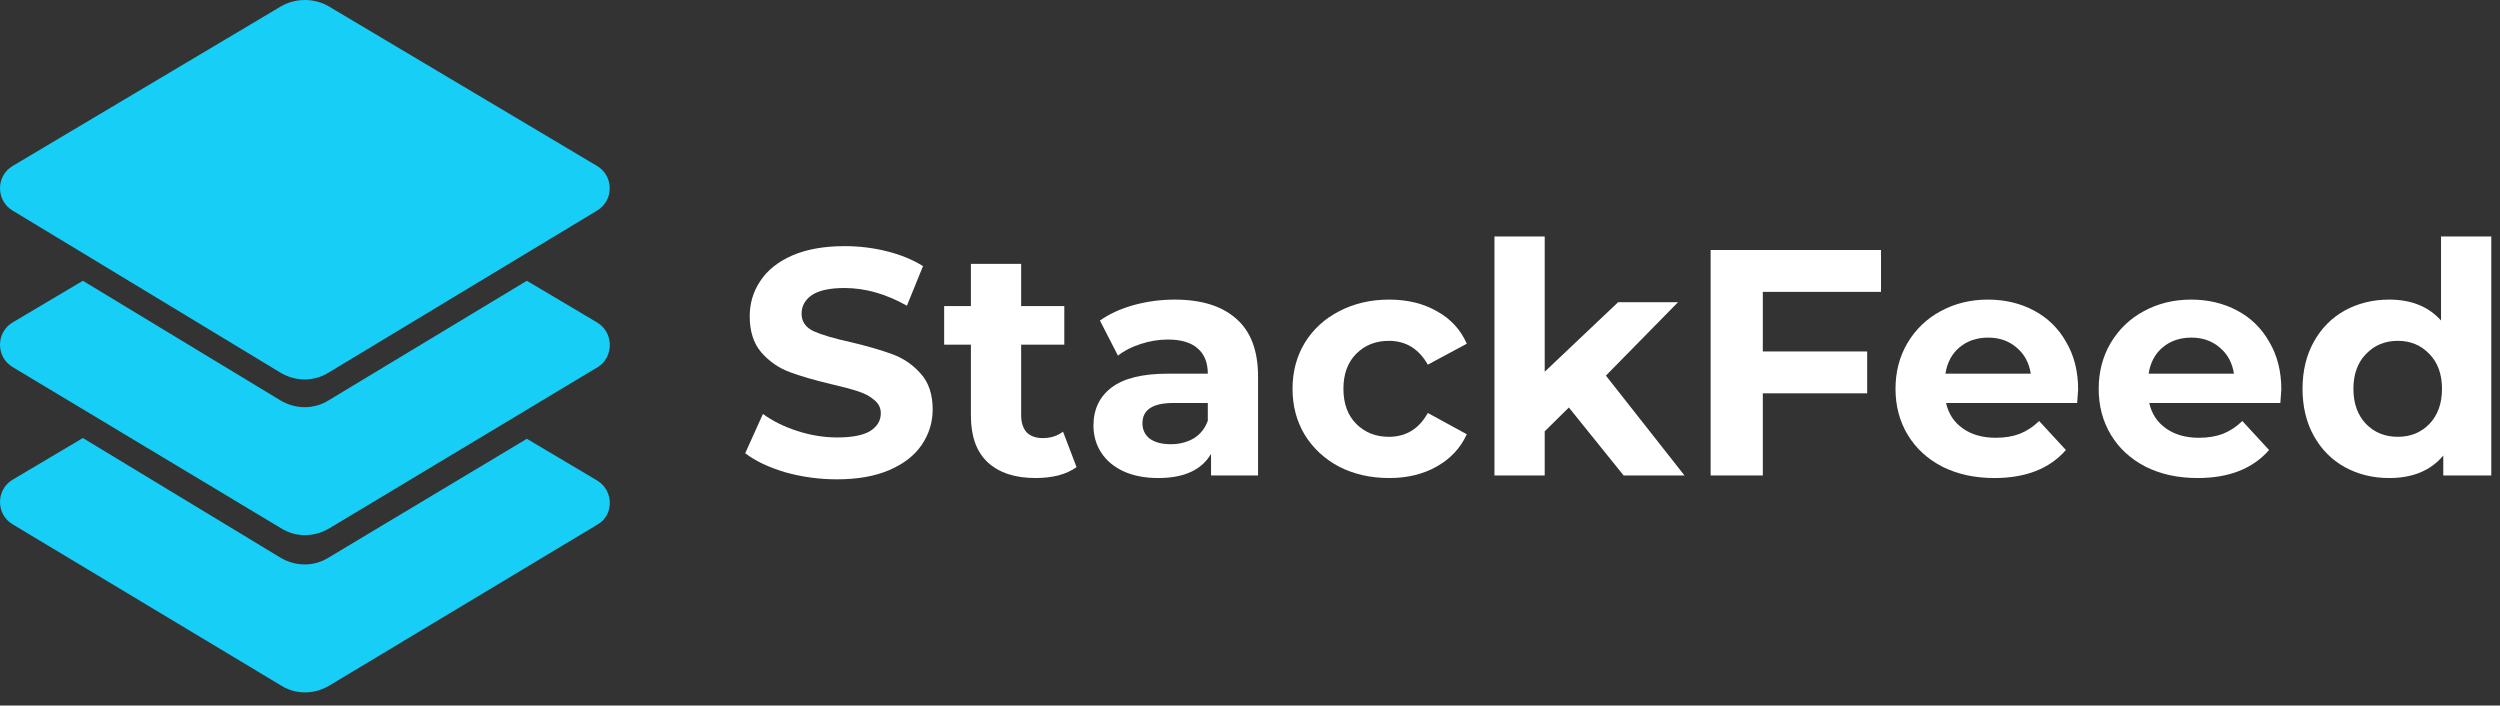 <svg width="163" height="46" viewBox="0 0 163 46" fill="none" xmlns="http://www.w3.org/2000/svg">
<rect x="0" y="0" width="163" height="46" fill="#333333" stroke="none"/>
<path d="M38.925 13.733L21.435 24.287C20.48 24.89 19.274 24.89 18.269 24.287L0.829 13.733C-0.276 13.08 -0.276 11.471 0.829 10.818L18.319 0.415C19.274 -0.138 20.48 -0.138 21.435 0.415L38.925 10.818C40.03 11.471 40.03 13.08 38.925 13.733Z" fill="#16CEF6"/>
<path d="M38.925 21.02L34.351 18.306L21.435 26.096C20.48 26.699 19.274 26.699 18.269 26.096L5.403 18.306L0.829 21.02C-0.276 21.674 -0.276 23.282 0.829 23.935L18.319 34.439C19.274 35.042 20.48 35.042 21.485 34.439L38.975 23.935C40.03 23.282 40.03 21.674 38.925 21.02Z" fill="#16CEF6"/>
<path d="M38.925 31.323L34.351 28.609L21.435 36.349C20.48 36.952 19.274 36.952 18.269 36.349L5.403 28.559L0.829 31.273C-0.276 31.926 -0.276 33.535 0.829 34.188L18.319 44.692C19.274 45.295 20.48 45.295 21.485 44.692L38.975 34.188C40.03 33.585 40.03 31.977 38.925 31.323Z" fill="#16CEF6"/>
<path d="M54.573 31.252C53.411 31.252 52.284 31.098 51.192 30.79C50.114 30.468 49.246 30.055 48.588 29.551L49.743 26.989C50.373 27.451 51.122 27.822 51.99 28.102C52.858 28.382 53.726 28.522 54.594 28.522C55.56 28.522 56.274 28.382 56.736 28.102C57.198 27.808 57.429 27.423 57.429 26.947C57.429 26.597 57.289 26.31 57.009 26.086C56.743 25.848 56.393 25.659 55.959 25.519C55.539 25.379 54.965 25.225 54.237 25.057C53.117 24.791 52.2 24.525 51.486 24.259C50.772 23.993 50.156 23.566 49.638 22.978C49.134 22.39 48.882 21.606 48.882 20.626C48.882 19.772 49.113 19.002 49.575 18.316C50.037 17.616 50.73 17.063 51.654 16.657C52.592 16.251 53.733 16.048 55.077 16.048C56.015 16.048 56.932 16.16 57.828 16.384C58.724 16.608 59.508 16.93 60.18 17.35L59.13 19.933C57.772 19.163 56.414 18.778 55.056 18.778C54.104 18.778 53.397 18.932 52.935 19.24C52.487 19.548 52.263 19.954 52.263 20.458C52.263 20.962 52.522 21.34 53.04 21.592C53.572 21.83 54.377 22.068 55.455 22.306C56.575 22.572 57.492 22.838 58.206 23.104C58.92 23.37 59.529 23.79 60.033 24.364C60.551 24.938 60.81 25.715 60.81 26.695C60.81 27.535 60.572 28.305 60.096 29.005C59.634 29.691 58.934 30.237 57.996 30.643C57.058 31.049 55.917 31.252 54.573 31.252Z" fill="white"/>
<path d="M70.191 30.454C69.868 30.692 69.469 30.874 68.993 31C68.531 31.112 68.041 31.168 67.523 31.168C66.18 31.168 65.136 30.825 64.394 30.139C63.666 29.453 63.303 28.445 63.303 27.115V22.474H61.559V19.954H63.303V17.203H66.579V19.954H69.392V22.474H66.579V27.073C66.579 27.549 66.698 27.92 66.936 28.186C67.188 28.438 67.537 28.564 67.986 28.564C68.504 28.564 68.945 28.424 69.308 28.144L70.191 30.454Z" fill="white"/>
<path d="M76.587 19.534C78.337 19.534 79.68 19.954 80.618 20.794C81.556 21.62 82.025 22.873 82.025 24.553V31H78.96V29.593C78.344 30.643 77.195 31.168 75.516 31.168C74.647 31.168 73.891 31.021 73.248 30.727C72.618 30.433 72.135 30.027 71.799 29.509C71.463 28.991 71.294 28.403 71.294 27.745C71.294 26.695 71.686 25.869 72.471 25.267C73.269 24.665 74.493 24.364 76.145 24.364H78.749C78.749 23.65 78.532 23.104 78.099 22.726C77.665 22.334 77.013 22.138 76.145 22.138C75.543 22.138 74.948 22.236 74.361 22.432C73.787 22.614 73.296 22.866 72.891 23.188L71.715 20.899C72.331 20.465 73.066 20.129 73.919 19.891C74.787 19.653 75.677 19.534 76.587 19.534ZM76.335 28.963C76.894 28.963 77.391 28.837 77.826 28.585C78.26 28.319 78.567 27.934 78.749 27.43V26.275H76.502C75.159 26.275 74.487 26.716 74.487 27.598C74.487 28.018 74.647 28.354 74.969 28.606C75.305 28.844 75.76 28.963 76.335 28.963Z" fill="white"/>
<path d="M90.573 31.168C89.37 31.168 88.284 30.923 87.319 30.433C86.367 29.929 85.618 29.236 85.072 28.354C84.54 27.472 84.273 26.471 84.273 25.351C84.273 24.231 84.54 23.23 85.072 22.348C85.618 21.466 86.367 20.78 87.319 20.29C88.284 19.786 89.37 19.534 90.573 19.534C91.763 19.534 92.799 19.786 93.681 20.29C94.578 20.78 95.228 21.487 95.635 22.411L93.094 23.776C92.505 22.74 91.659 22.222 90.552 22.222C89.698 22.222 88.992 22.502 88.431 23.062C87.871 23.622 87.591 24.385 87.591 25.351C87.591 26.317 87.871 27.08 88.431 27.64C88.992 28.2 89.698 28.48 90.552 28.48C91.672 28.48 92.519 27.962 93.094 26.926L95.635 28.312C95.228 29.208 94.578 29.908 93.681 30.412C92.799 30.916 91.763 31.168 90.573 31.168Z" fill="white"/>
<path d="M102.29 26.569L100.715 28.123V31H97.439V15.418H100.715V24.238L105.503 19.702H109.409L104.705 24.49L109.829 31H105.86L102.29 26.569Z" fill="white"/>
<path d="M114.935 19.03V22.915H121.739V25.645H114.935V31H111.533V16.3H122.642V19.03H114.935Z" fill="white"/>
<path d="M135.494 25.393C135.494 25.435 135.473 25.729 135.431 26.275H126.884C127.038 26.975 127.402 27.528 127.976 27.934C128.55 28.34 129.264 28.543 130.118 28.543C130.706 28.543 131.224 28.459 131.672 28.291C132.134 28.109 132.561 27.829 132.953 27.451L134.696 29.341C133.632 30.559 132.078 31.168 130.034 31.168C128.76 31.168 127.633 30.923 126.653 30.433C125.673 29.929 124.917 29.236 124.385 28.354C123.853 27.472 123.587 26.471 123.587 25.351C123.587 24.245 123.846 23.251 124.364 22.369C124.896 21.473 125.617 20.78 126.527 20.29C127.451 19.786 128.48 19.534 129.614 19.534C130.72 19.534 131.721 19.772 132.617 20.248C133.513 20.724 134.213 21.41 134.717 22.306C135.235 23.188 135.494 24.217 135.494 25.393ZM129.635 22.012C128.893 22.012 128.27 22.222 127.766 22.642C127.262 23.062 126.954 23.636 126.842 24.364H132.407C132.295 23.65 131.987 23.083 131.483 22.663C130.979 22.229 130.363 22.012 129.635 22.012Z" fill="white"/>
<path d="M148.742 25.393C148.742 25.435 148.721 25.729 148.679 26.275H140.132C140.286 26.975 140.65 27.528 141.224 27.934C141.798 28.34 142.512 28.543 143.366 28.543C143.954 28.543 144.472 28.459 144.92 28.291C145.382 28.109 145.809 27.829 146.201 27.451L147.944 29.341C146.88 30.559 145.326 31.168 143.282 31.168C142.008 31.168 140.881 30.923 139.901 30.433C138.921 29.929 138.165 29.236 137.633 28.354C137.101 27.472 136.835 26.471 136.835 25.351C136.835 24.245 137.094 23.251 137.612 22.369C138.144 21.473 138.865 20.78 139.775 20.29C140.699 19.786 141.728 19.534 142.862 19.534C143.968 19.534 144.969 19.772 145.865 20.248C146.761 20.724 147.461 21.41 147.965 22.306C148.483 23.188 148.742 24.217 148.742 25.393ZM142.883 22.012C142.141 22.012 141.518 22.222 141.014 22.642C140.51 23.062 140.202 23.636 140.09 24.364H145.655C145.543 23.65 145.235 23.083 144.731 22.663C144.227 22.229 143.611 22.012 142.883 22.012Z" fill="white"/>
<path d="M162.431 15.418V31H159.302V29.698C158.49 30.678 157.314 31.168 155.774 31.168C154.71 31.168 153.744 30.93 152.876 30.454C152.022 29.978 151.35 29.299 150.86 28.417C150.37 27.535 150.125 26.513 150.125 25.351C150.125 24.189 150.37 23.167 150.86 22.285C151.35 21.403 152.022 20.724 152.876 20.248C153.744 19.772 154.71 19.534 155.774 19.534C157.216 19.534 158.343 19.989 159.155 20.899V15.418H162.431ZM156.341 28.48C157.167 28.48 157.853 28.2 158.399 27.64C158.945 27.066 159.218 26.303 159.218 25.351C159.218 24.399 158.945 23.643 158.399 23.083C157.853 22.509 157.167 22.222 156.341 22.222C155.501 22.222 154.808 22.509 154.262 23.083C153.716 23.643 153.443 24.399 153.443 25.351C153.443 26.303 153.716 27.066 154.262 27.64C154.808 28.2 155.501 28.48 156.341 28.48Z" fill="white"/>
</svg>
